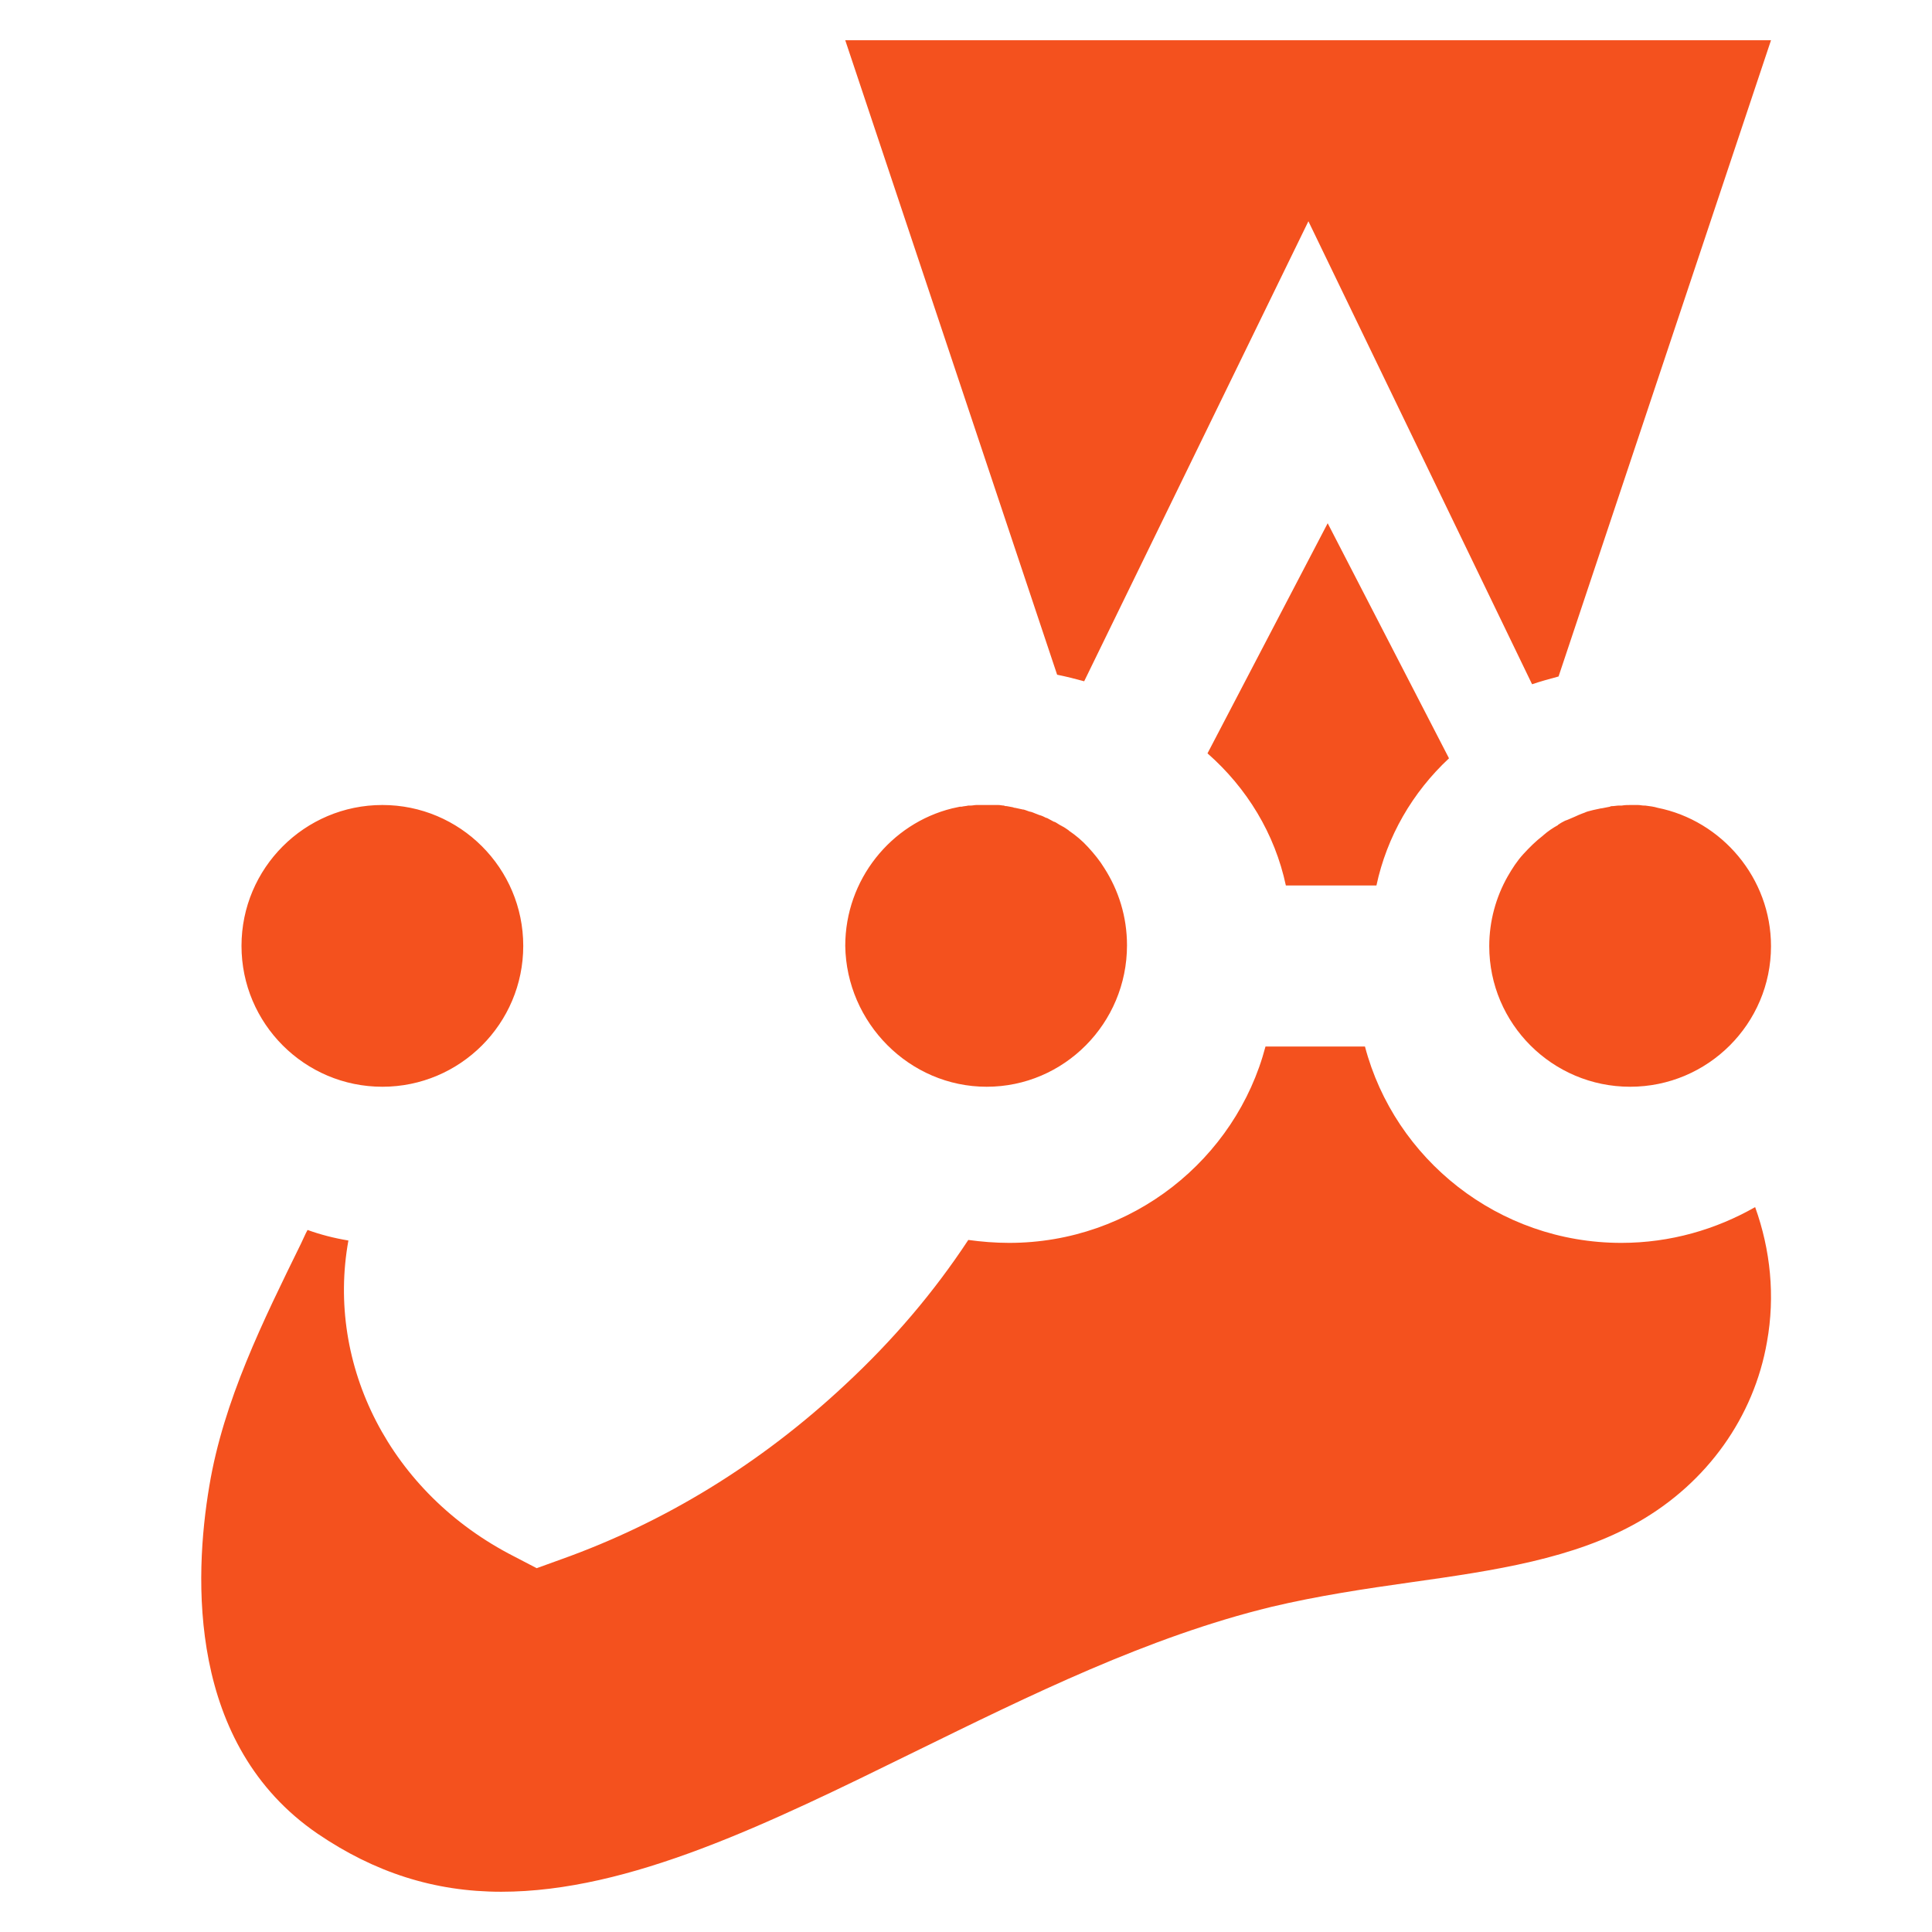 <svg xmlns="http://www.w3.org/2000/svg" width="48" height="48" viewBox="0 0 48 48">
  <path fill="#F4511E" d="M32.986,13 L36,18.84 C35.091,19.688 34.457,20.783 34.197,22 L31.947,22 C31.673,20.714 30.981,19.579 30,18.717 L32.986,13 Z M26.936,16.926 C26.717,16.866 26.483,16.807 26.264,16.763 L21,1 L44,1 L38.722,16.807 C38.502,16.866 38.283,16.926 38.064,17 L32.507,5.497 L26.936,16.926 Z M24.514,27 C22.591,27 21.028,25.41 21,23.5 C21,21.855 22.134,20.46 23.656,20.084 C23.725,20.07 23.781,20.056 23.85,20.042 L23.891,20.042 C23.947,20.028 24.002,20.028 24.057,20.014 L24.113,20.014 C24.168,20.014 24.209,20 24.265,20 L24.32,20 L24.528,20 L24.735,20 L24.804,20 C24.846,20 24.901,20.014 24.943,20.014 C24.97,20.028 24.984,20.028 25.012,20.028 C25.067,20.042 25.109,20.042 25.164,20.056 C25.192,20.07 25.206,20.07 25.219,20.07 C25.289,20.084 25.344,20.098 25.413,20.112 L25.427,20.112 C25.482,20.125 25.538,20.153 25.593,20.167 C25.621,20.167 25.634,20.181 25.648,20.181 C25.69,20.195 25.745,20.223 25.787,20.237 C25.8,20.237 25.814,20.251 25.828,20.251 C25.883,20.265 25.939,20.293 25.994,20.321 L26.008,20.321 C26.063,20.349 26.132,20.39 26.188,20.418 L26.202,20.418 C26.257,20.446 26.312,20.488 26.368,20.516 C26.381,20.516 26.381,20.53 26.395,20.53 C26.451,20.558 26.506,20.6 26.547,20.627 L26.561,20.641 C26.727,20.753 26.893,20.892 27.032,21.046 L27.045,21.06 C27.184,21.213 27.322,21.38 27.433,21.562 C27.792,22.12 28,22.775 28,23.486 C28,25.424 26.437,27 24.514,27 Z M40.875,20.014 C40.986,20.028 41.097,20.042 41.181,20.069 C42.778,20.388 44,21.816 44,23.507 C44,25.434 42.431,27 40.5,27 C38.569,27 37,25.434 37,23.507 C37,22.883 37.167,22.287 37.458,21.774 C37.569,21.58 37.694,21.386 37.847,21.22 C38,21.053 38.153,20.901 38.333,20.762 L38.347,20.749 C38.458,20.651 38.583,20.568 38.708,20.499 C38.708,20.485 38.722,20.485 38.722,20.485 C38.778,20.444 38.833,20.416 38.889,20.388 C38.903,20.388 38.917,20.374 38.931,20.374 C39,20.347 39.056,20.319 39.125,20.291 C39.181,20.263 39.25,20.236 39.319,20.208 C39.333,20.208 39.347,20.194 39.361,20.194 C39.417,20.166 39.472,20.152 39.528,20.139 C39.542,20.139 39.569,20.125 39.583,20.125 C39.653,20.111 39.708,20.097 39.778,20.083 L39.792,20.083 L40,20.042 C40.014,20.028 40.042,20.028 40.056,20.028 C40.111,20.028 40.167,20.014 40.222,20.014 L40.292,20.014 C40.375,20 40.444,20 40.514,20 L40.694,20 C40.75,20 40.792,20.014 40.847,20.014 L40.875,20.014 Z M9.5,27 C7.569,27 6,25.431 6,23.5 C6,21.569 7.569,20 9.5,20 C11.431,20 13,21.569 13,23.5 C13,25.431 11.431,27 9.5,27 Z M40.281,30.879 C41.502,30.879 42.635,30.544 43.606,29.99 C43.988,31.053 44.106,32.204 43.9,33.34 C43.576,35.204 42.414,36.835 40.708,37.811 C39.105,38.728 37.133,39.019 35.059,39.311 C33.927,39.471 32.75,39.646 31.588,39.922 C28.529,40.665 25.587,42.121 22.733,43.519 C19.085,45.311 15.643,47 12.451,47 C10.789,47 9.304,46.519 7.891,45.558 C4.655,43.345 4.817,39.194 5.2,36.922 C5.553,34.796 6.538,32.816 7.48,30.893 C7.538,30.777 7.583,30.66 7.641,30.558 C7.965,30.675 8.303,30.762 8.656,30.82 C8.097,33.908 9.686,37.097 12.775,38.67 L13.334,38.961 L13.937,38.743 C16.511,37.825 18.894,36.369 20.997,34.403 C22.189,33.296 23.204,32.102 24.057,30.806 C24.381,30.85 24.719,30.879 25.072,30.879 C28.131,30.879 30.706,28.796 31.441,26 L33.912,26 C34.648,28.796 37.222,30.879 40.281,30.879 Z"/>
</svg>
